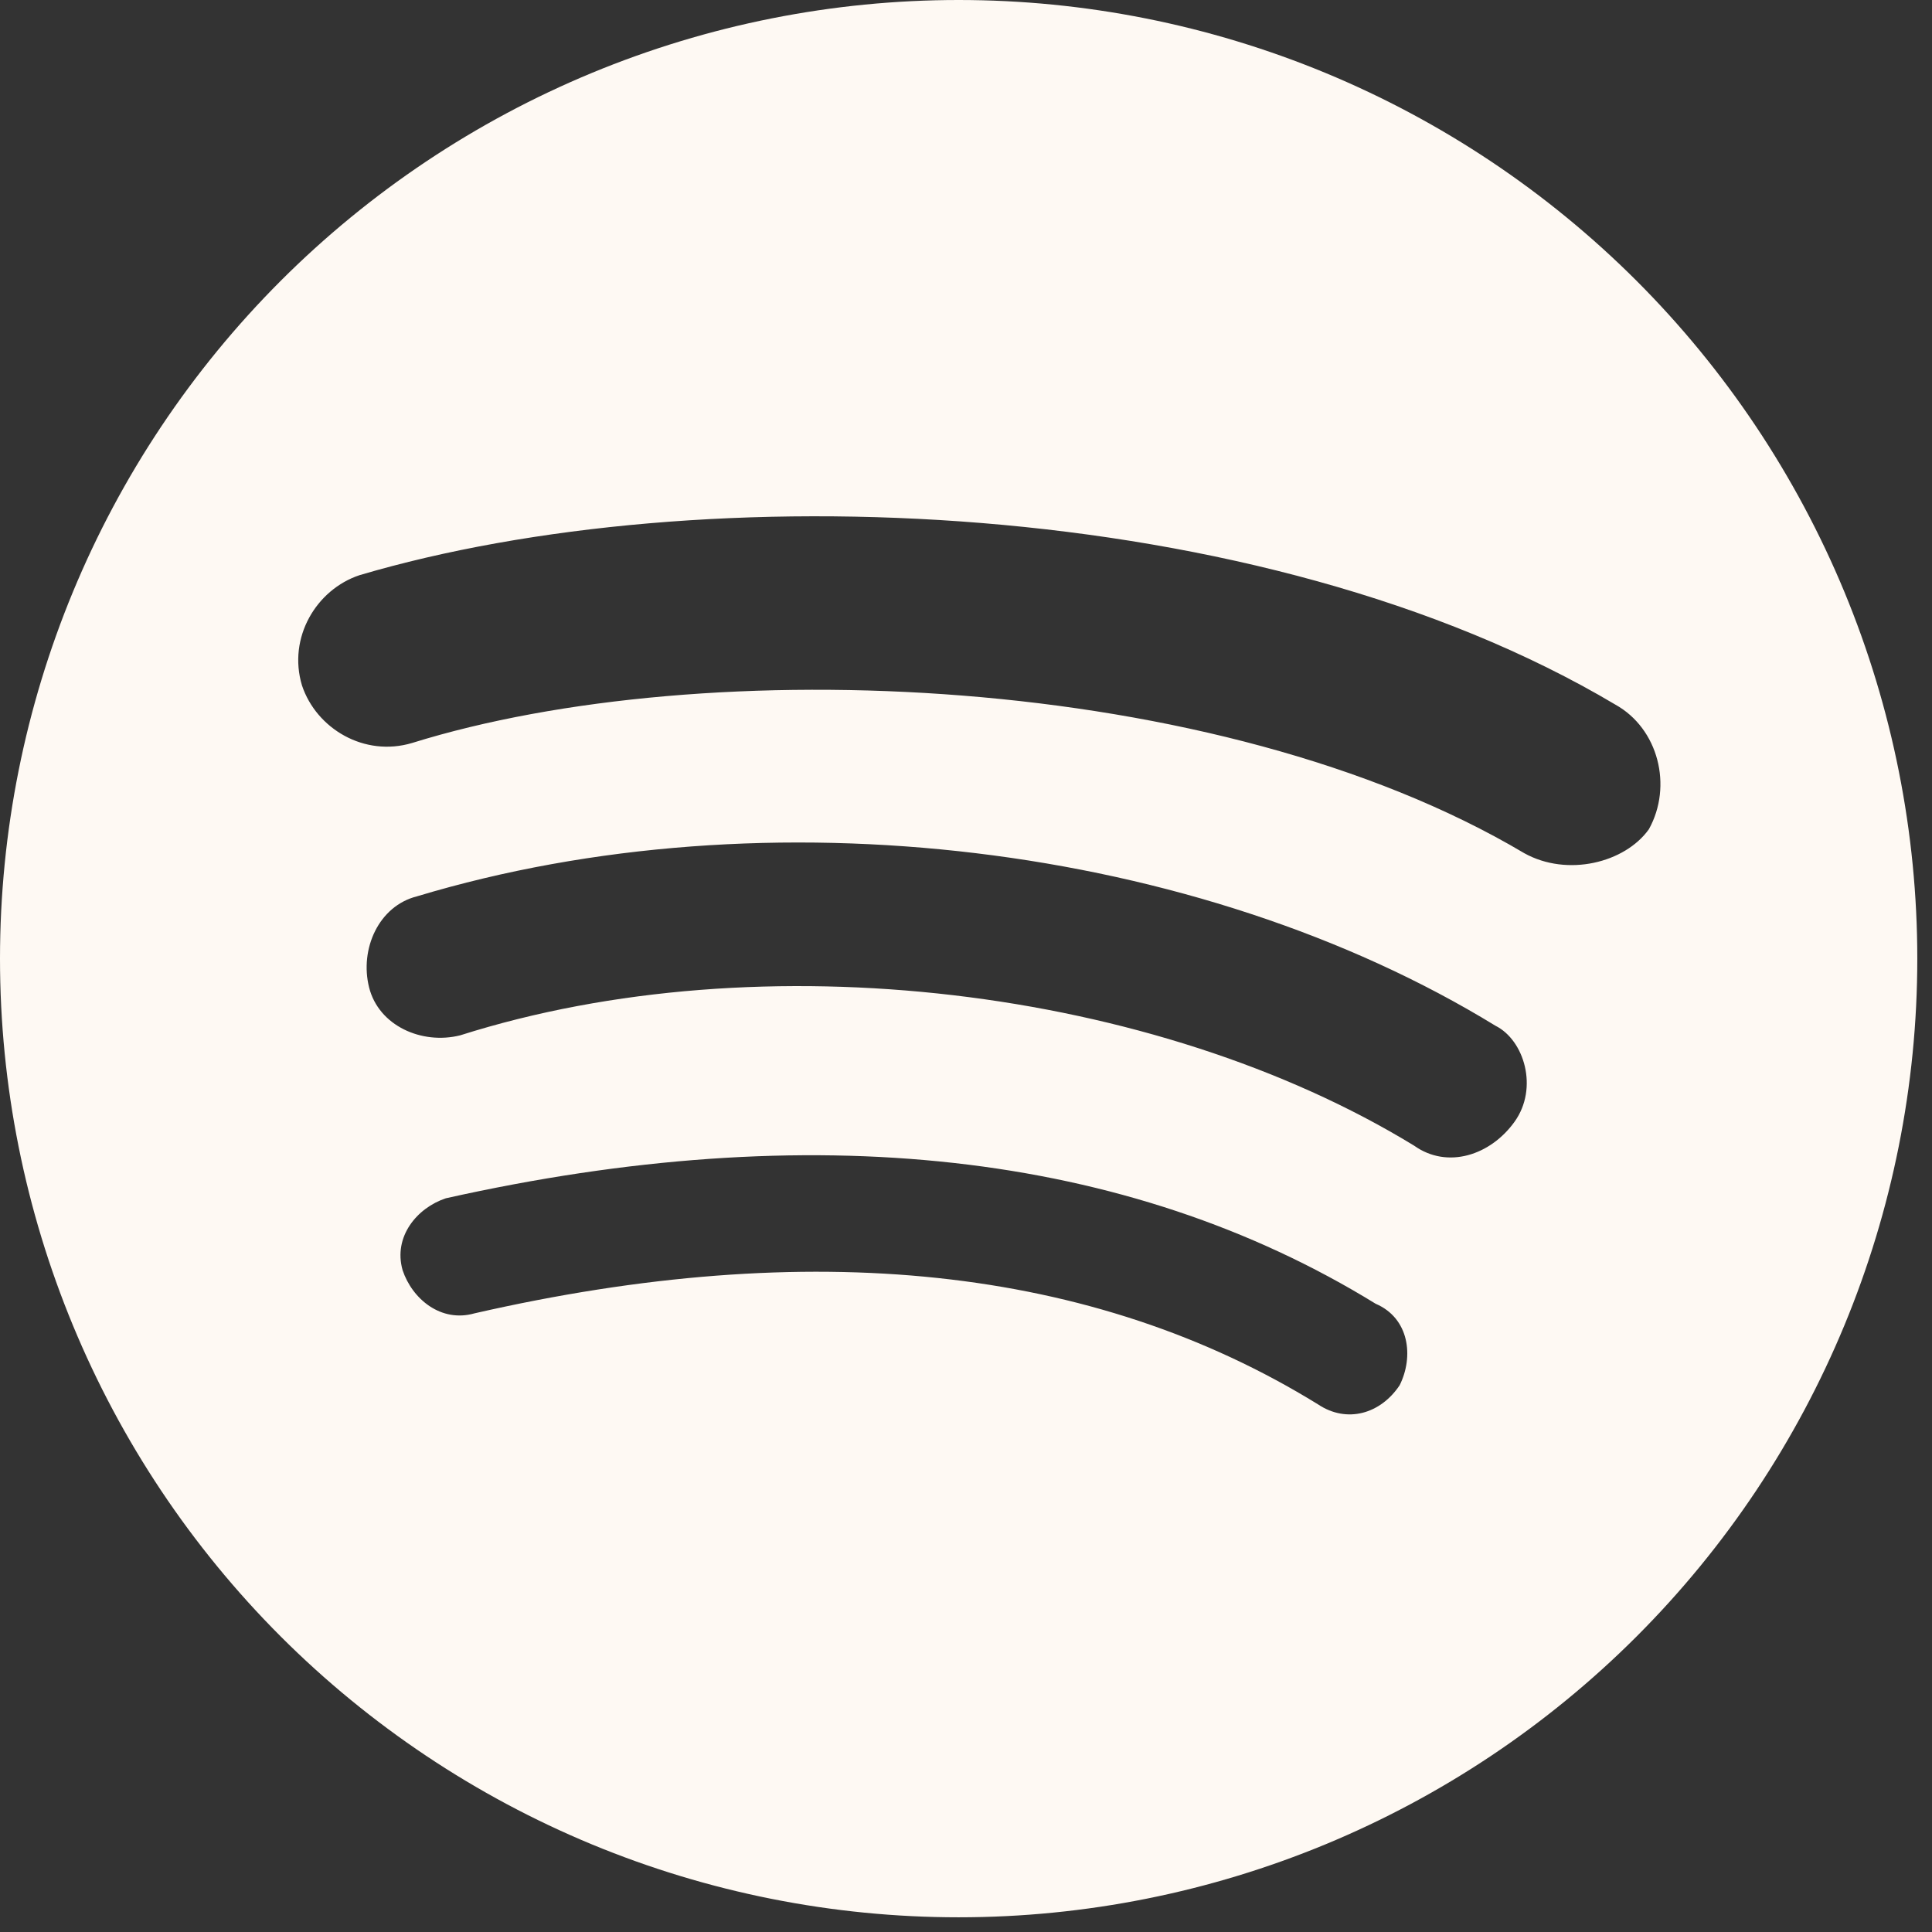<svg width="46" height="46" viewBox="0 0 46 46" fill="none" xmlns="http://www.w3.org/2000/svg">
<rect x="0" y="0" width="46" height="46" fill="#333333" stroke="none"/>
<path d="M36.292 20.314C28.988 15.977 16.776 15.521 9.815 17.689C8.673 18.032 7.532 17.347 7.19 16.32C6.847 15.179 7.532 14.037 8.559 13.695C16.662 11.298 30.015 11.755 38.46 16.776C39.487 17.347 39.83 18.716 39.259 19.744C38.688 20.543 37.319 20.885 36.292 20.314ZM36.063 26.705C35.493 27.504 34.466 27.846 33.667 27.276C27.504 23.51 18.146 22.369 10.956 24.651C10.043 24.879 9.016 24.423 8.788 23.51C8.559 22.597 9.016 21.57 9.929 21.341C18.26 18.831 28.531 20.086 35.607 24.423C36.292 24.765 36.634 25.906 36.063 26.705ZM33.325 32.982C32.868 33.667 32.069 33.895 31.384 33.439C26.02 30.129 19.287 29.444 11.298 31.27C10.499 31.498 9.815 30.928 9.586 30.243C9.358 29.444 9.929 28.759 10.614 28.531C19.287 26.591 26.819 27.39 32.754 31.042C33.553 31.384 33.667 32.297 33.325 32.982ZM22.825 0C19.828 0 16.86 0.59 14.09 1.737C11.321 2.885 8.805 4.566 6.685 6.685C2.405 10.966 0 16.771 0 22.825C0 28.878 2.405 34.684 6.685 38.965C8.805 41.084 11.321 42.765 14.09 43.913C16.86 45.06 19.828 45.65 22.825 45.65C28.878 45.65 34.684 43.245 38.965 38.965C43.245 34.684 45.65 28.878 45.65 22.825C45.65 19.828 45.06 16.86 43.913 14.09C42.765 11.321 41.084 8.805 38.965 6.685C36.845 4.566 34.329 2.885 31.56 1.737C28.791 0.59 25.822 0 22.825 0Z" fill="#FEF9F3"/>
</svg>
